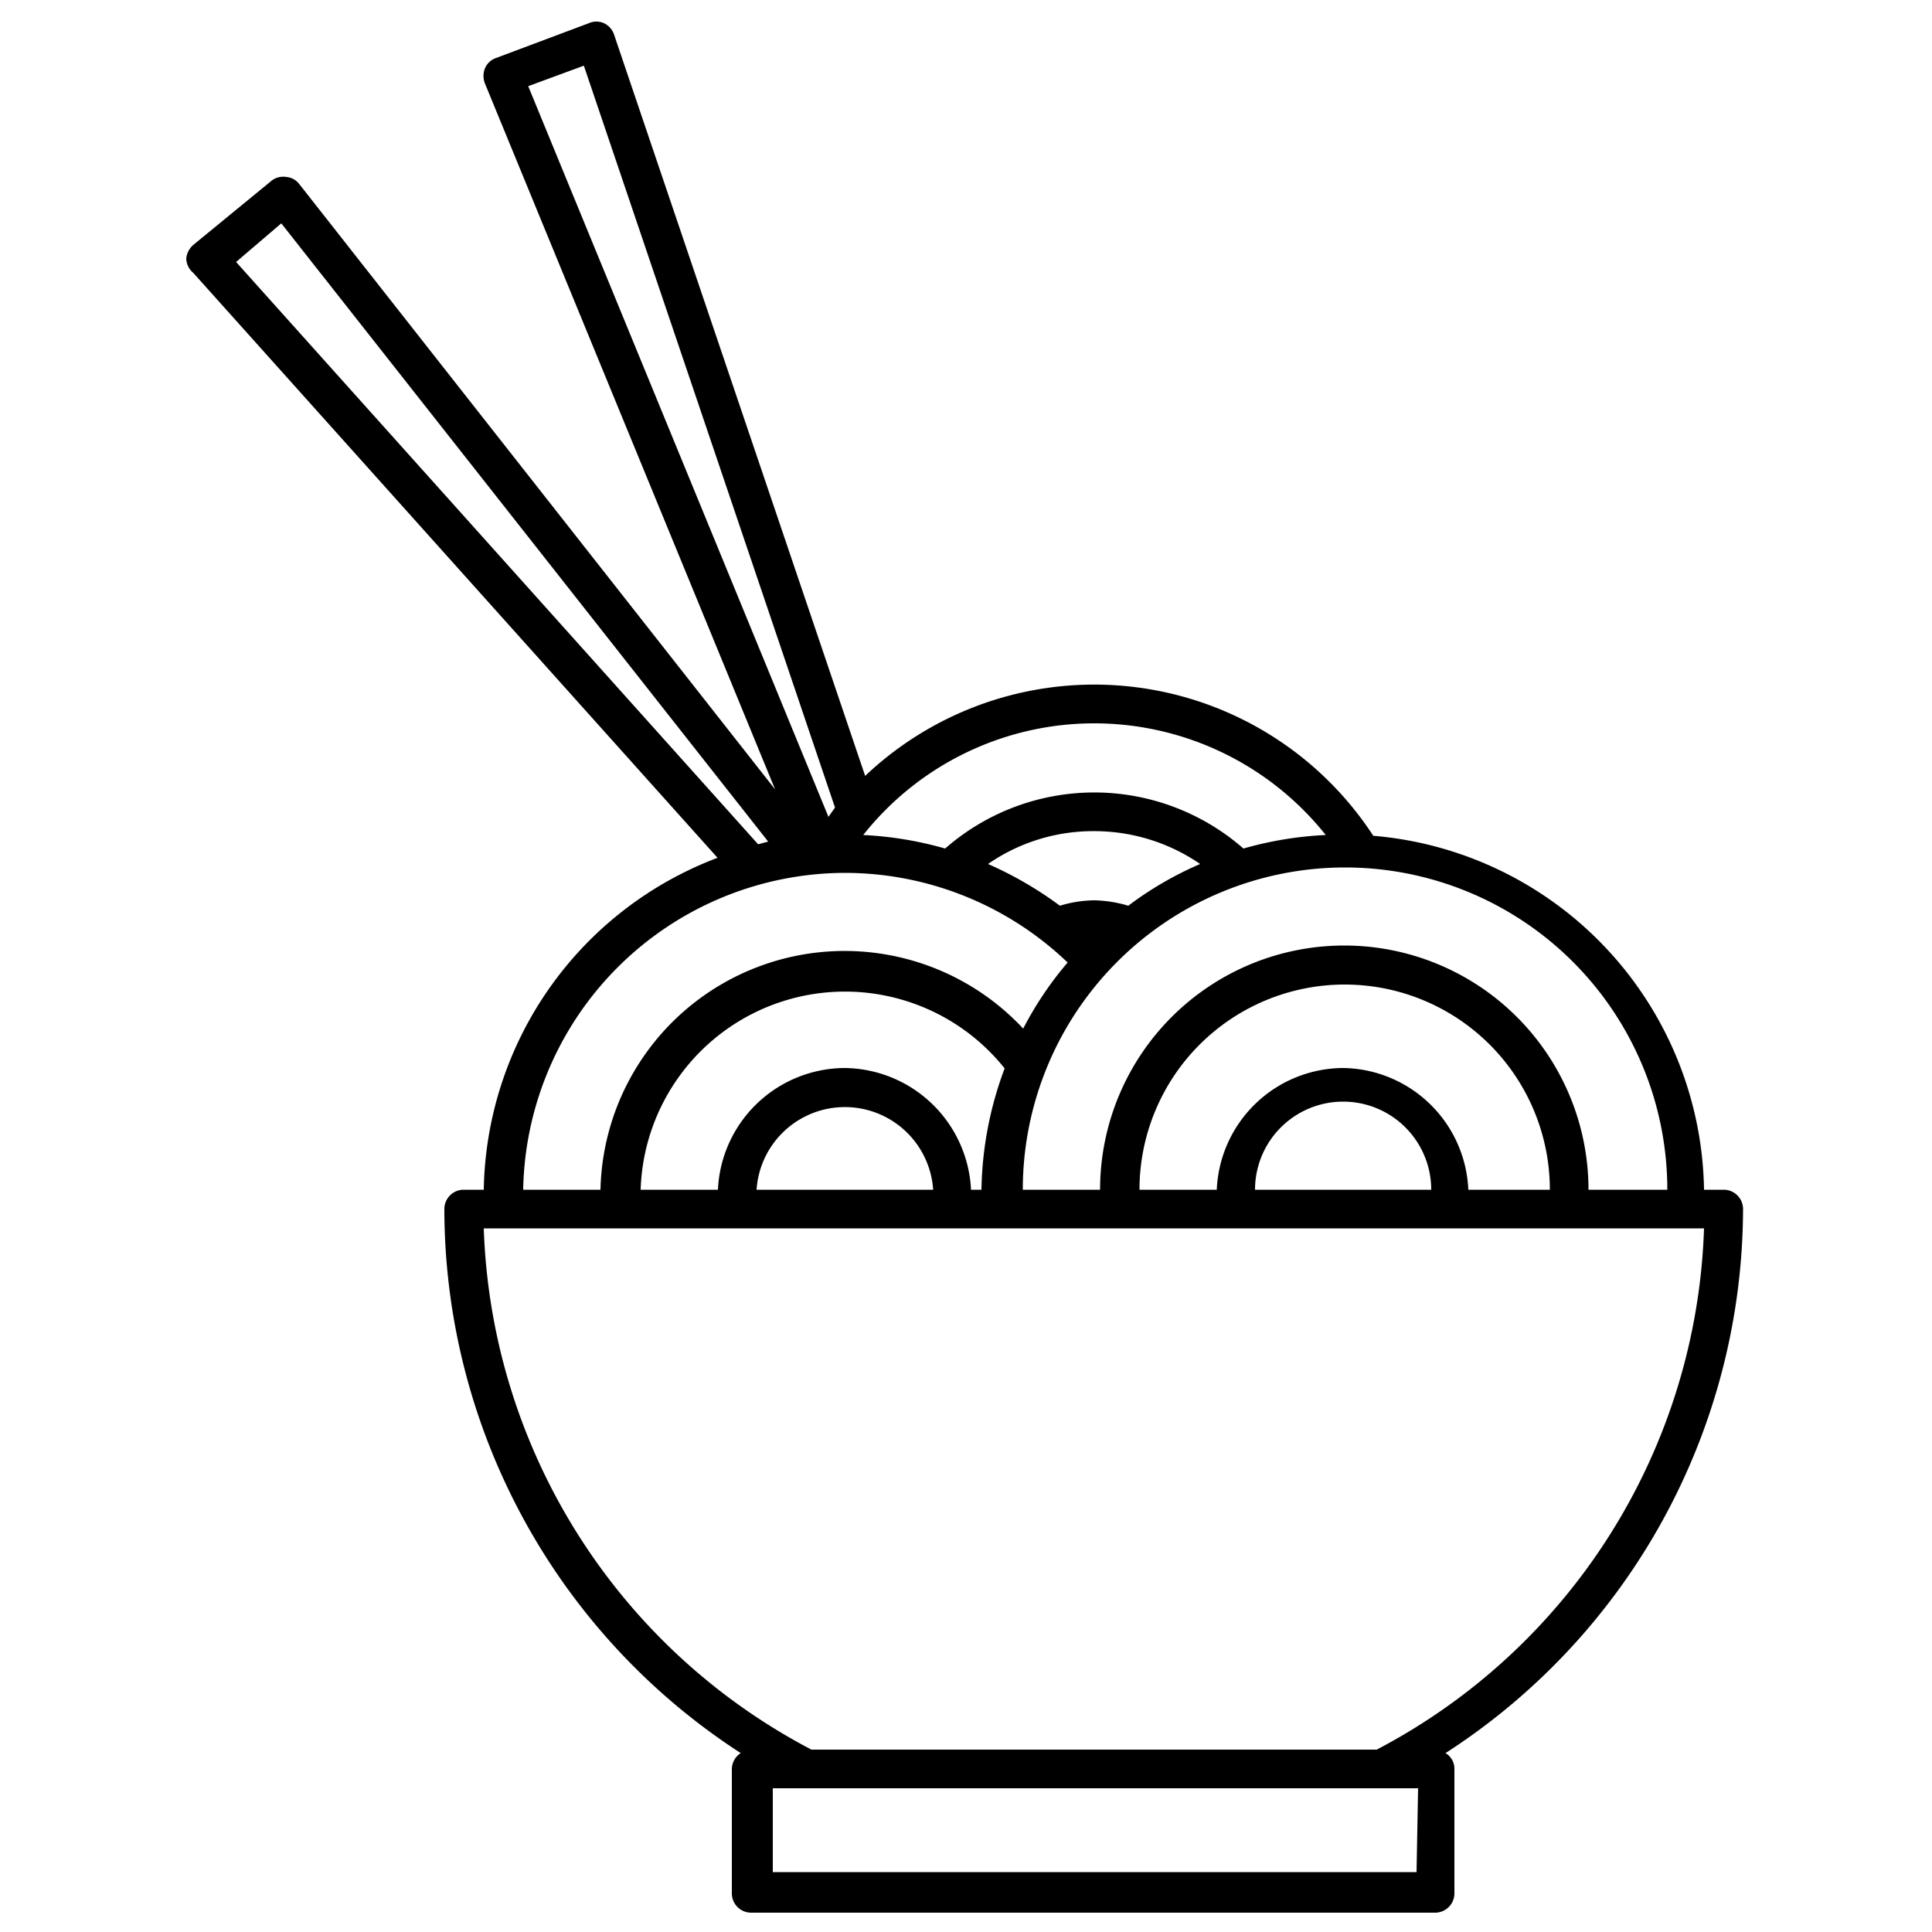 <svg id="f1eab2ac-c833-47c5-96bf-b274d1dedb34" data-name="ICONS" xmlns="http://www.w3.org/2000/svg" viewBox="0 0 50 50"><path d="M45.11,31.29a.5.5,0,0,0-.5-.5H44.1a9.34,9.34,0,0,0-8.56-9.16,8.62,8.62,0,0,0-13.15-1.55L15.89.89A.5.5,0,0,0,15.63.6a.48.48,0,0,0-.39,0l-2.4.9a.48.48,0,0,0-.29.27.53.53,0,0,0,0,.39l7.51,18.27L7.75,4.77a.47.47,0,0,0-.34-.19A.49.49,0,0,0,7,4.7l-2,1.64a.54.54,0,0,0-.18.35A.5.5,0,0,0,5,7.06L18.57,22.2a9.35,9.35,0,0,0-6.05,8.59H12a.5.5,0,0,0-.5.5,16.79,16.79,0,0,0,7.67,14.08.5.5,0,0,0-.23.41V49a.5.5,0,0,0,.5.5h17.7a.5.5,0,0,0,.5-.5V45.78a.47.47,0,0,0-.23-.41A16.8,16.8,0,0,0,45.11,31.29Zm-2-.5h-2a6.32,6.32,0,0,0-12.64,0h-2a8.34,8.34,0,0,1,16.68,0Zm-8.34-3.15a3.29,3.29,0,0,0-3.28,3.15h-2a5.31,5.31,0,0,1,10.62,0H38A3.29,3.29,0,0,0,34.76,27.64ZM37,30.79H32.48a2.28,2.28,0,0,1,4.56,0ZM28.31,23.3a3.18,3.18,0,0,0-.88.14,9.59,9.59,0,0,0-1.86-1.08,4.78,4.78,0,0,1,2.74-.85,4.84,4.84,0,0,1,2.75.85,9,9,0,0,0-1.86,1.08A3.31,3.31,0,0,0,28.31,23.3Zm0-4.58a7.66,7.66,0,0,1,6,2.89,9.3,9.3,0,0,0-2.13.35,5.86,5.86,0,0,0-7.72,0,9.3,9.3,0,0,0-2.12-.35A7.63,7.63,0,0,1,28.31,18.72ZM13.67,2.23l1.44-.53,6.5,19.2-.17.24ZM6.11,6.78l1.17-1,12.6,16-.26.07ZM21.86,22.59a8.34,8.34,0,0,1,5.77,2.32,9,9,0,0,0-1.15,1.71,6.32,6.32,0,0,0-10.94,4.17h-2A8.35,8.35,0,0,1,21.86,22.59Zm0,5.05a3.3,3.3,0,0,0-3.28,3.15h-2A5.29,5.29,0,0,1,26,27.65a9.32,9.32,0,0,0-.6,3.14h-.27A3.31,3.31,0,0,0,21.86,27.64Zm2.29,3.15H19.58a2.29,2.29,0,0,1,4.57,0ZM36.66,48.45H20V46.28h16.7Zm-1-3.17H21a15.82,15.82,0,0,1-8.48-13.49H44.1A15.81,15.81,0,0,1,35.63,45.28Z"/></svg>